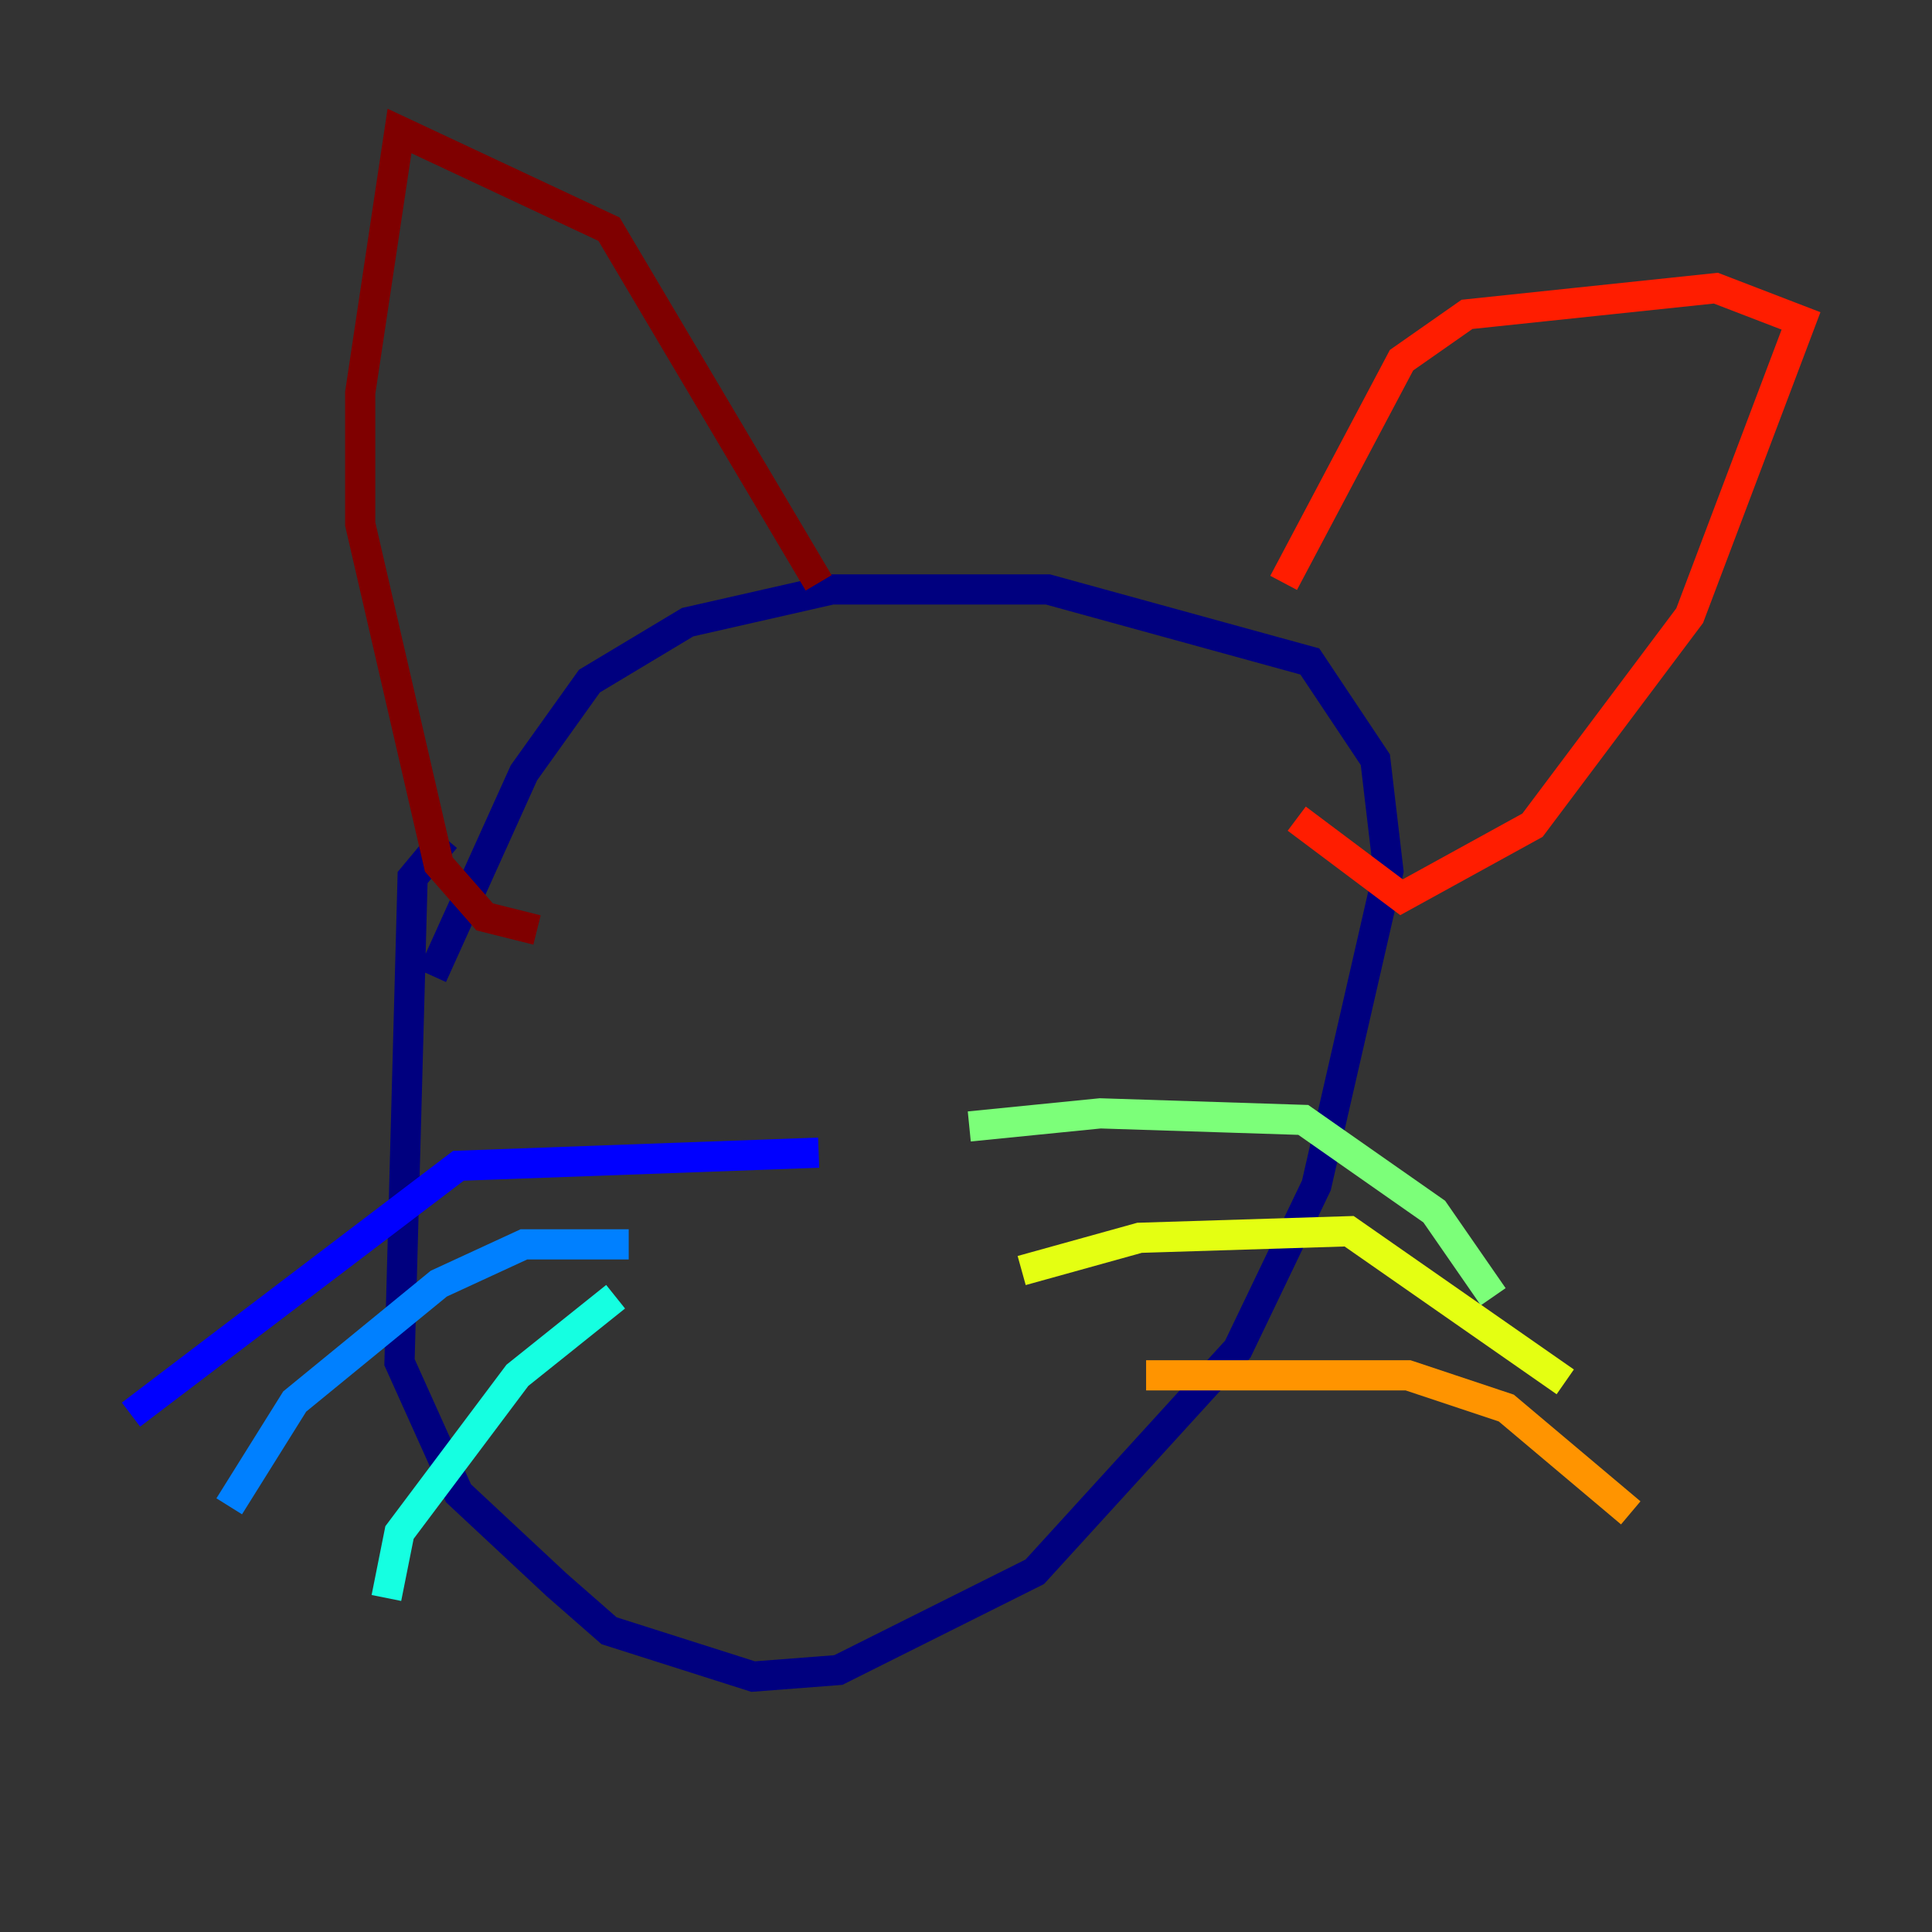 <?xml version="1.0" encoding="utf-8" ?>
<svg baseProfile="tiny" height="128" version="1.2" viewBox="0,0,128,128" width="128" xmlns="http://www.w3.org/2000/svg" xmlns:ev="http://www.w3.org/2001/xml-events" xmlns:xlink="http://www.w3.org/1999/xlink"><rect x="0" y="0" width="128" height="128" fill="#333333" stroke="none"/><defs /><polyline fill="none" points="29.505,55.539 27.336,58.142 26.468,90.251 30.373,98.929 36.881,105.003 40.352,108.041 49.898,111.078 55.539,110.644 68.556,104.136 82.007,89.383 87.214,78.536 91.986,57.709 91.119,50.332 86.78,43.824 69.424,39.051 55.105,39.051 45.559,41.22 39.051,45.125 34.712,51.2 28.637,64.651" stroke="#00007f" stroke-width="2" /><polyline fill="none" points="54.237,76.366 30.373,77.234 8.678,93.722" stroke="#0000ff" stroke-width="2" /><polyline fill="none" points="41.654,82.441 34.712,82.441 29.071,85.044 19.525,92.854 15.186,99.797" stroke="#0080ff" stroke-width="2" /><polyline fill="none" points="40.786,85.912 34.278,91.119 26.468,101.532 25.6,105.871" stroke="#15ffe1" stroke-width="2" /><polyline fill="none" points="64.217,74.63 72.895,73.763 86.346,74.197 95.024,80.271 98.929,85.912" stroke="#7cff79" stroke-width="2" /><polyline fill="none" points="67.688,84.176 75.498,82.007 89.383,81.573 103.702,91.552" stroke="#e4ff12" stroke-width="2" /><polyline fill="none" points="75.932,91.119 93.288,91.119 99.797,93.288 108.041,100.231" stroke="#ff9400" stroke-width="2" /><polyline fill="none" points="85.044,38.617 92.854,23.864 97.193,20.827 113.681,19.091 119.322,21.261 111.946,40.786 101.532,54.671 92.854,59.444 85.912,54.237" stroke="#ff1d00" stroke-width="2" /><polyline fill="none" points="54.237,38.617 40.352,15.186 26.468,8.678 23.864,26.034 23.864,34.712 29.071,57.275 32.108,60.746 35.58,61.614" stroke="#7f0000" stroke-width="2" /></svg>